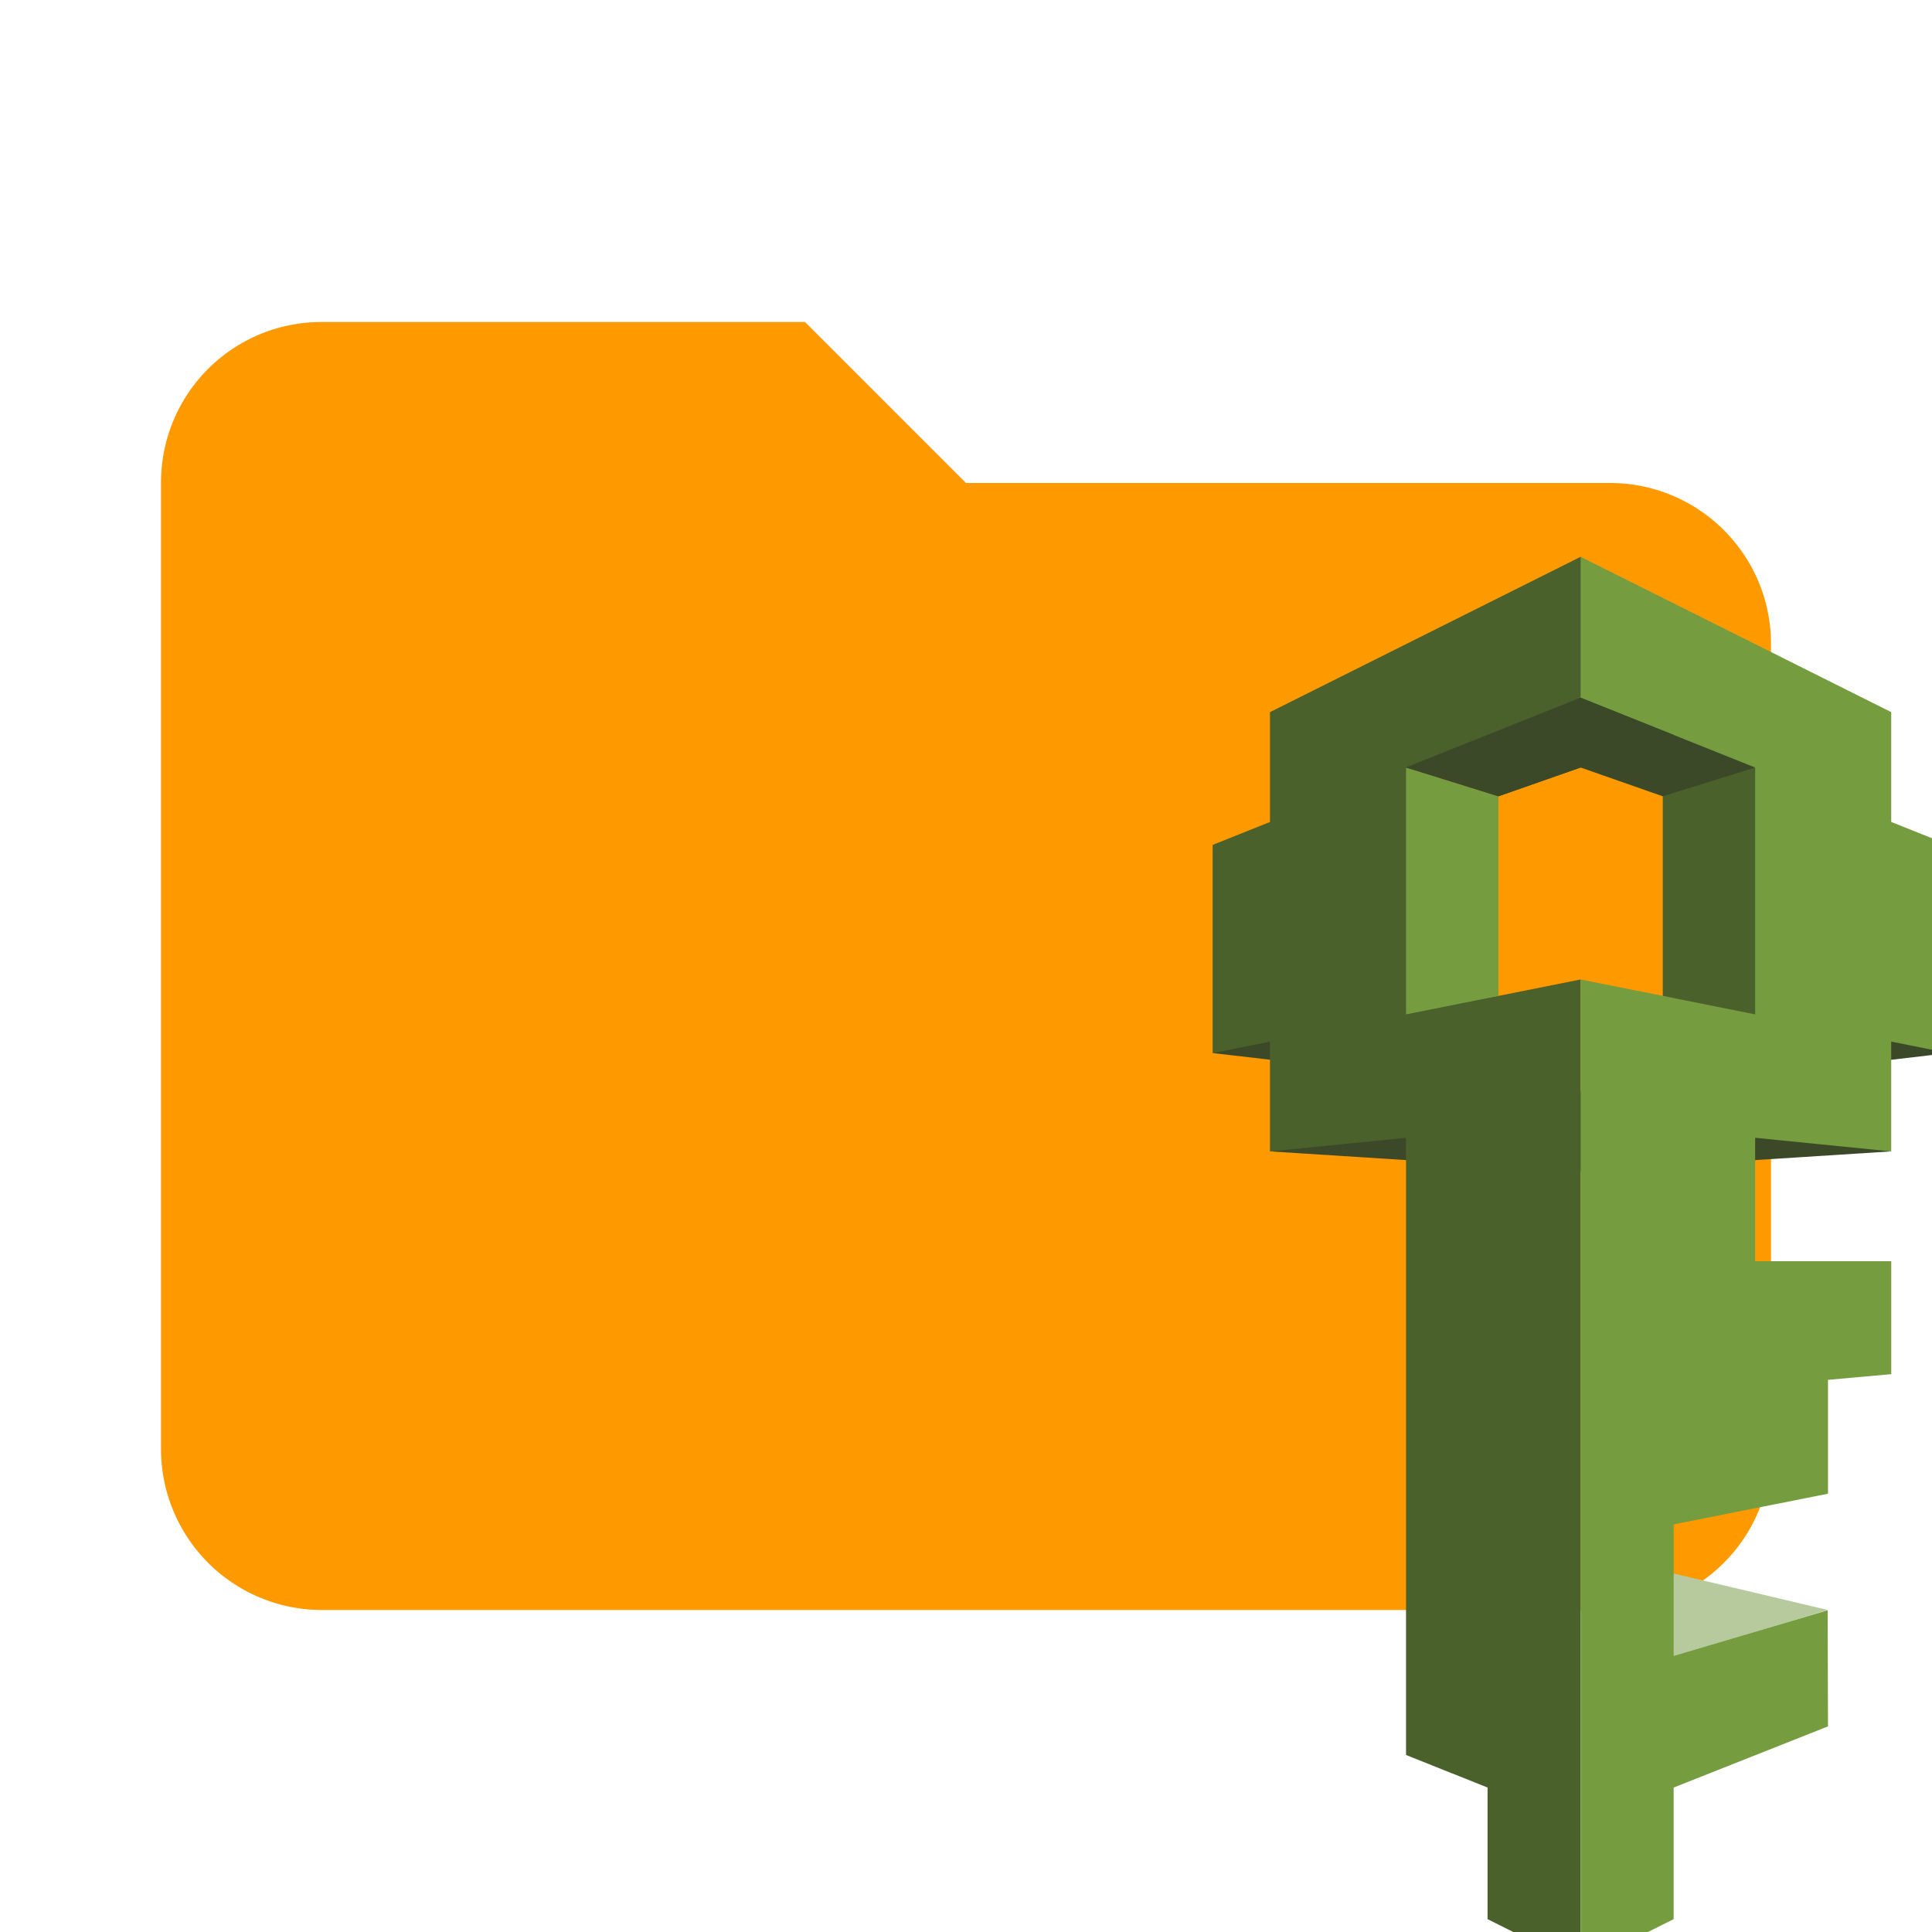 <?xml version="1.0" encoding="UTF-8" standalone="no"?>
<svg
   viewBox="0 0 24 24"
   version="1.1"
   id="svg19"
   sodipodi:docname="folder.svg"
   xml:space="preserve"
   inkscape:export-filename="folder-iam.svg"
   inkscape:export-xdpi="96"
   inkscape:export-ydpi="96"
   xmlns:inkscape="http://www.inkscape.org/namespaces/inkscape"
   xmlns:sodipodi="http://sodipodi.sourceforge.net/DTD/sodipodi-0.dtd"
   xmlns="http://www.w3.org/2000/svg"
   xmlns:svg="http://www.w3.org/2000/svg"><defs
     id="defs23" /><sodipodi:namedview
     id="namedview21"
     pagecolor="#505050"
     bordercolor="#eeeeee"
     borderopacity="1"
     inkscape:showpageshadow="0"
     inkscape:pageopacity="0"
     inkscape:pagecheckerboard="0"
     inkscape:deskcolor="#505050"
     showgrid="false"><inkscape:grid
       type="xygrid"
       id="grid245" /></sodipodi:namedview><path
     d="M 10,4 H 4 C 2.89,4 2,4.89 2,6 v 12 a 2,2 0 0 0 2,2 h 16 a 2,2 0 0 0 2,-2 V 8 C 22,6.89 21.1,6 20,6 h -8 z"
     fill="#90a4ae"
     id="path17"
     style="fill:#ff9900;fill-opacity:1" /><g
     id="g3875"
     transform="matrix(0.007,0,0,0.007,19.539,15.611)"><g
       id="g3502"
       transform="matrix(5.102,0,0,5.102,-639.351,-1241.988)"><path
         d="M 21,165.75 0,172.606 21.75,175.125 21,165.75 M 19.955,206.806 128,213.714 236.045,206.806 128,185.75 19.955,206.806 M 234.5,175.125 256,172.606 234.5,166.875 v 8.25"
         fill="#3c4929"
         id="path3475" /><path
         d="m 157.387,352.929 56.606,13.396 -56.756,17.116 0.15,-30.512"
         fill="#b7ca9d"
         id="path3477" /><path
         d="M 19.955,92.221 V 54.019 L 128,0 128.482,0.405 128.234,48.901 128,49.003 127.595,50.12 68.497,73.976 67.955,158.013 99.407,152.723 128,147.002 V 490.03 L 95.631,473.853 V 428.082 L 67.277,416.744 V 202.069 l -47.322,4.737 V 168.611 L 0,172.606 v -72.408 l 19.955,-7.977"
         fill="#4b612c"
         id="path3479" /><path
         d="m 99.408,152.727 -32.131,6.424 V 73.28 l 32.131,10.018 v 69.429 m 84.517,-124.768 52.106,26.06 V 92.221 L 256,100.198 V 172.6 l -19.969,-3.989 v 38.195 l -25.441,-2.538 -21.881,-2.199 v 42.939 h 47.336 v 39.284 l -21.997,1.974 v 39.611 l -53.692,10.672 v 45.77 l 53.57,-15.899 0.122,40.38 -53.692,21.282 v 45.771 L 128,490.03 V 147.002 l 28.572,5.71 30.583,4.038 V 73.966 L 128.817,51.468 128,49.003 V 0 l 55.925,27.959"
         fill="#759c3e"
         id="path3481" /><path
         d="M 160.356,61.941 128,49.01 67.277,73.28 99.408,83.298 160.356,61.941"
         fill="#3c4929"
         id="path3483" /><path
         d="M 67.277,73.28 128,49.01 l 12.775,5.104 19.581,7.827 28.353,11.353 -1.515,1.541 -28.876,8.991 -1.74,-0.528 L 128,73.28 99.408,83.298 67.277,73.28"
         fill="#3c4929"
         id="path3485" /><path
         d="m 156.578,83.298 32.131,-10.004 v 85.864 l -32.131,-6.446 V 83.298"
         fill="#4b612c"
         id="path3487" /></g></g><path
     d="M 18.983,20 H 3.983 c -1.11,0 -2,-0.9 -2,-2 V 6 c 0,-1.11 0.89,-2 2,-2 h 6 l 2,2 h 7 a 2,2 0 0 1 2,2 H 3.983 V 18 l 2.14,-8 H 23.193 l -2.28,8.5 c -0.23,0.87 -1.01,1.5 -1.93,1.5 z"
     fill="#90a4ae"
     id="path3877"
     style="display:none;fill:#94ae90;fill-opacity:1" /></svg>
